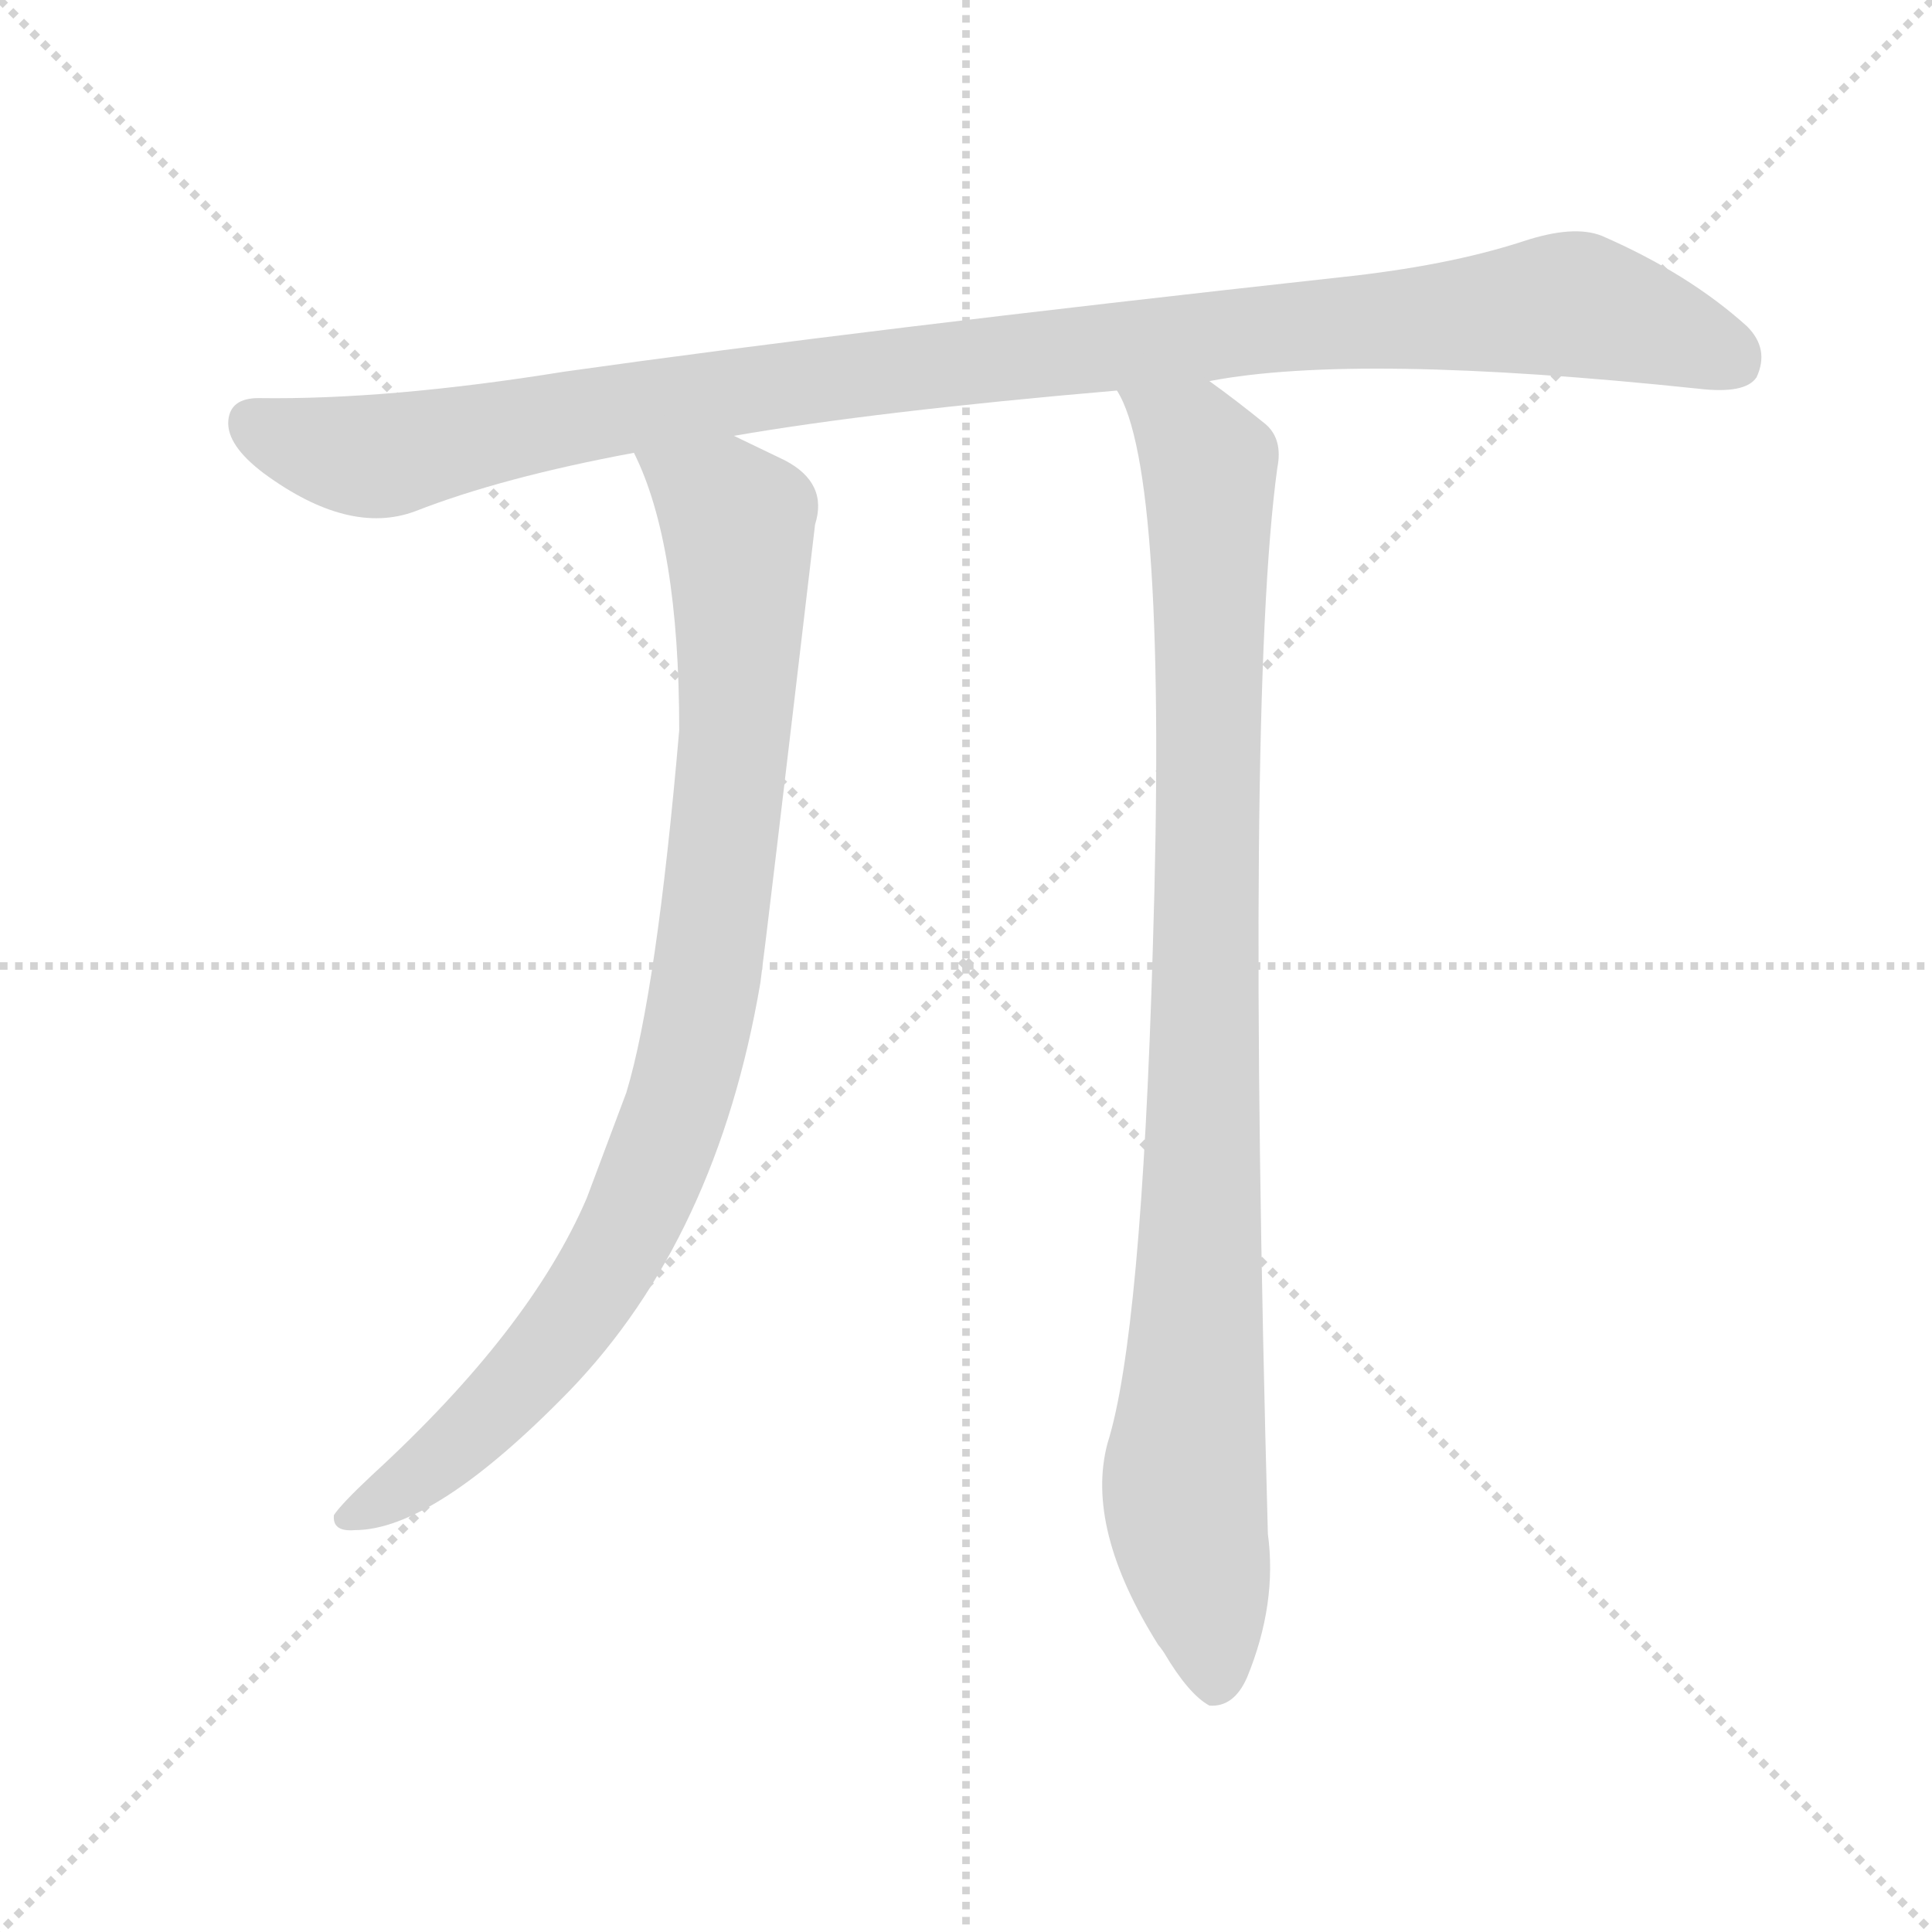 <svg xmlns="http://www.w3.org/2000/svg" version="1.1" viewBox="0 0 1024 1024">
  <g stroke="lightgray" stroke-dasharray="1,1" stroke-width="1" transform="scale(4, 4)">
    <line x1="0" y1="0" x2="256" y2="256" />
    <line x1="256" y1="0" x2="0" y2="256" />
    <line x1="128" y1="0" x2="128" y2="256" />
    <line x1="0" y1="128" x2="256" y2="128" />
  </g>
  <g transform="scale(1.0, -1.0) translate(0.0, -789.00)">
    <style type="text/css">
      
        @keyframes keyframes0 {
          from {
            stroke: blue;
            stroke-dashoffset: 1054;
            stroke-width: 128;
          }
          77% {
            animation-timing-function: step-end;
            stroke: blue;
            stroke-dashoffset: 0;
            stroke-width: 128;
          }
          to {
            stroke: black;
            stroke-width: 1024;
          }
        }
        #make-me-a-hanzi-animation-0 {
          animation: keyframes0 1.108s both;
          animation-delay: 0s;
          animation-timing-function: linear;
        }
      
        @keyframes keyframes1 {
          from {
            stroke: blue;
            stroke-dashoffset: 912;
            stroke-width: 128;
          }
          75% {
            animation-timing-function: step-end;
            stroke: blue;
            stroke-dashoffset: 0;
            stroke-width: 128;
          }
          to {
            stroke: black;
            stroke-width: 1024;
          }
        }
        #make-me-a-hanzi-animation-1 {
          animation: keyframes1 0.992s both;
          animation-delay: 1.108s;
          animation-timing-function: linear;
        }
      
        @keyframes keyframes2 {
          from {
            stroke: blue;
            stroke-dashoffset: 962;
            stroke-width: 128;
          }
          76% {
            animation-timing-function: step-end;
            stroke: blue;
            stroke-dashoffset: 0;
            stroke-width: 128;
          }
          to {
            stroke: black;
            stroke-width: 1024;
          }
        }
        #make-me-a-hanzi-animation-2 {
          animation: keyframes2 1.033s both;
          animation-delay: 2.1s;
          animation-timing-function: linear;
        }
      
    </style>
    
      <path d="M 641 587 Q 719 602 900 583 Q 925 580 931 589 Q 938 604 926 616 Q 895 644 849 664 Q 834 670 807 661 Q 767 648 710 642 Q 455 614 299 592 Q 206 577 137 578 Q 122 578 121 566 Q 120 553 140 538 Q 185 505 220 518 Q 266 536 336 549 L 389 558 Q 464 571 592 582 L 641 587 Z" fill="lightgray" />
    
      <path d="M 336 549 Q 360 501 360 402 Q 348 263 332 210 L 311 154 Q 281 84 197 7 Q 181 -8 177 -14 Q 176 -23 188 -22 Q 230 -22 302 52 Q 380 133 403 268 Q 406 290 432 511 Q 439 533 416 545 L 389 558 C 362 571 325 577 336 549 Z" fill="lightgray" />
    
      <path d="M 592 582 Q 619 540 611 286 Q 605 81 587 24 Q 575 -21 614 -83 Q 615 -84 617 -87 Q 630 -109 641 -115 Q 654 -116 661 -100 Q 677 -61 672 -24 Q 660 417 677 541 Q 680 556 671 564 Q 655 577 641 587 C 617 605 581 610 592 582 Z" fill="lightgray" />
    
    
      <clipPath id="make-me-a-hanzi-clip-0">
        <path d="M 641 587 Q 719 602 900 583 Q 925 580 931 589 Q 938 604 926 616 Q 895 644 849 664 Q 834 670 807 661 Q 767 648 710 642 Q 455 614 299 592 Q 206 577 137 578 Q 122 578 121 566 Q 120 553 140 538 Q 185 505 220 518 Q 266 536 336 549 L 389 558 Q 464 571 592 582 L 641 587 Z" />
      </clipPath>
      <path clip-path="url(#make-me-a-hanzi-clip-0)" d="M 134 565 L 147 557 L 200 547 L 459 591 L 825 628 L 919 598" fill="none" id="make-me-a-hanzi-animation-0" stroke-dasharray="926 1852" stroke-linecap="round" />
    
      <clipPath id="make-me-a-hanzi-clip-1">
        <path d="M 336 549 Q 360 501 360 402 Q 348 263 332 210 L 311 154 Q 281 84 197 7 Q 181 -8 177 -14 Q 176 -23 188 -22 Q 230 -22 302 52 Q 380 133 403 268 Q 406 290 432 511 Q 439 533 416 545 L 389 558 C 362 571 325 577 336 549 Z" />
      </clipPath>
      <path clip-path="url(#make-me-a-hanzi-clip-1)" d="M 343 546 L 386 518 L 392 502 L 392 428 L 383 336 L 359 200 L 330 131 L 279 59 L 240 20 L 185 -14" fill="none" id="make-me-a-hanzi-animation-1" stroke-dasharray="784 1568" stroke-linecap="round" />
    
      <clipPath id="make-me-a-hanzi-clip-2">
        <path d="M 592 582 Q 619 540 611 286 Q 605 81 587 24 Q 575 -21 614 -83 Q 615 -84 617 -87 Q 630 -109 641 -115 Q 654 -116 661 -100 Q 677 -61 672 -24 Q 660 417 677 541 Q 680 556 671 564 Q 655 577 641 587 C 617 605 581 610 592 582 Z" />
      </clipPath>
      <path clip-path="url(#make-me-a-hanzi-clip-2)" d="M 598 582 L 632 556 L 641 542 L 637 124 L 628 -5 L 644 -103" fill="none" id="make-me-a-hanzi-animation-2" stroke-dasharray="834 1668" stroke-linecap="round" />
    
  </g>
</svg>